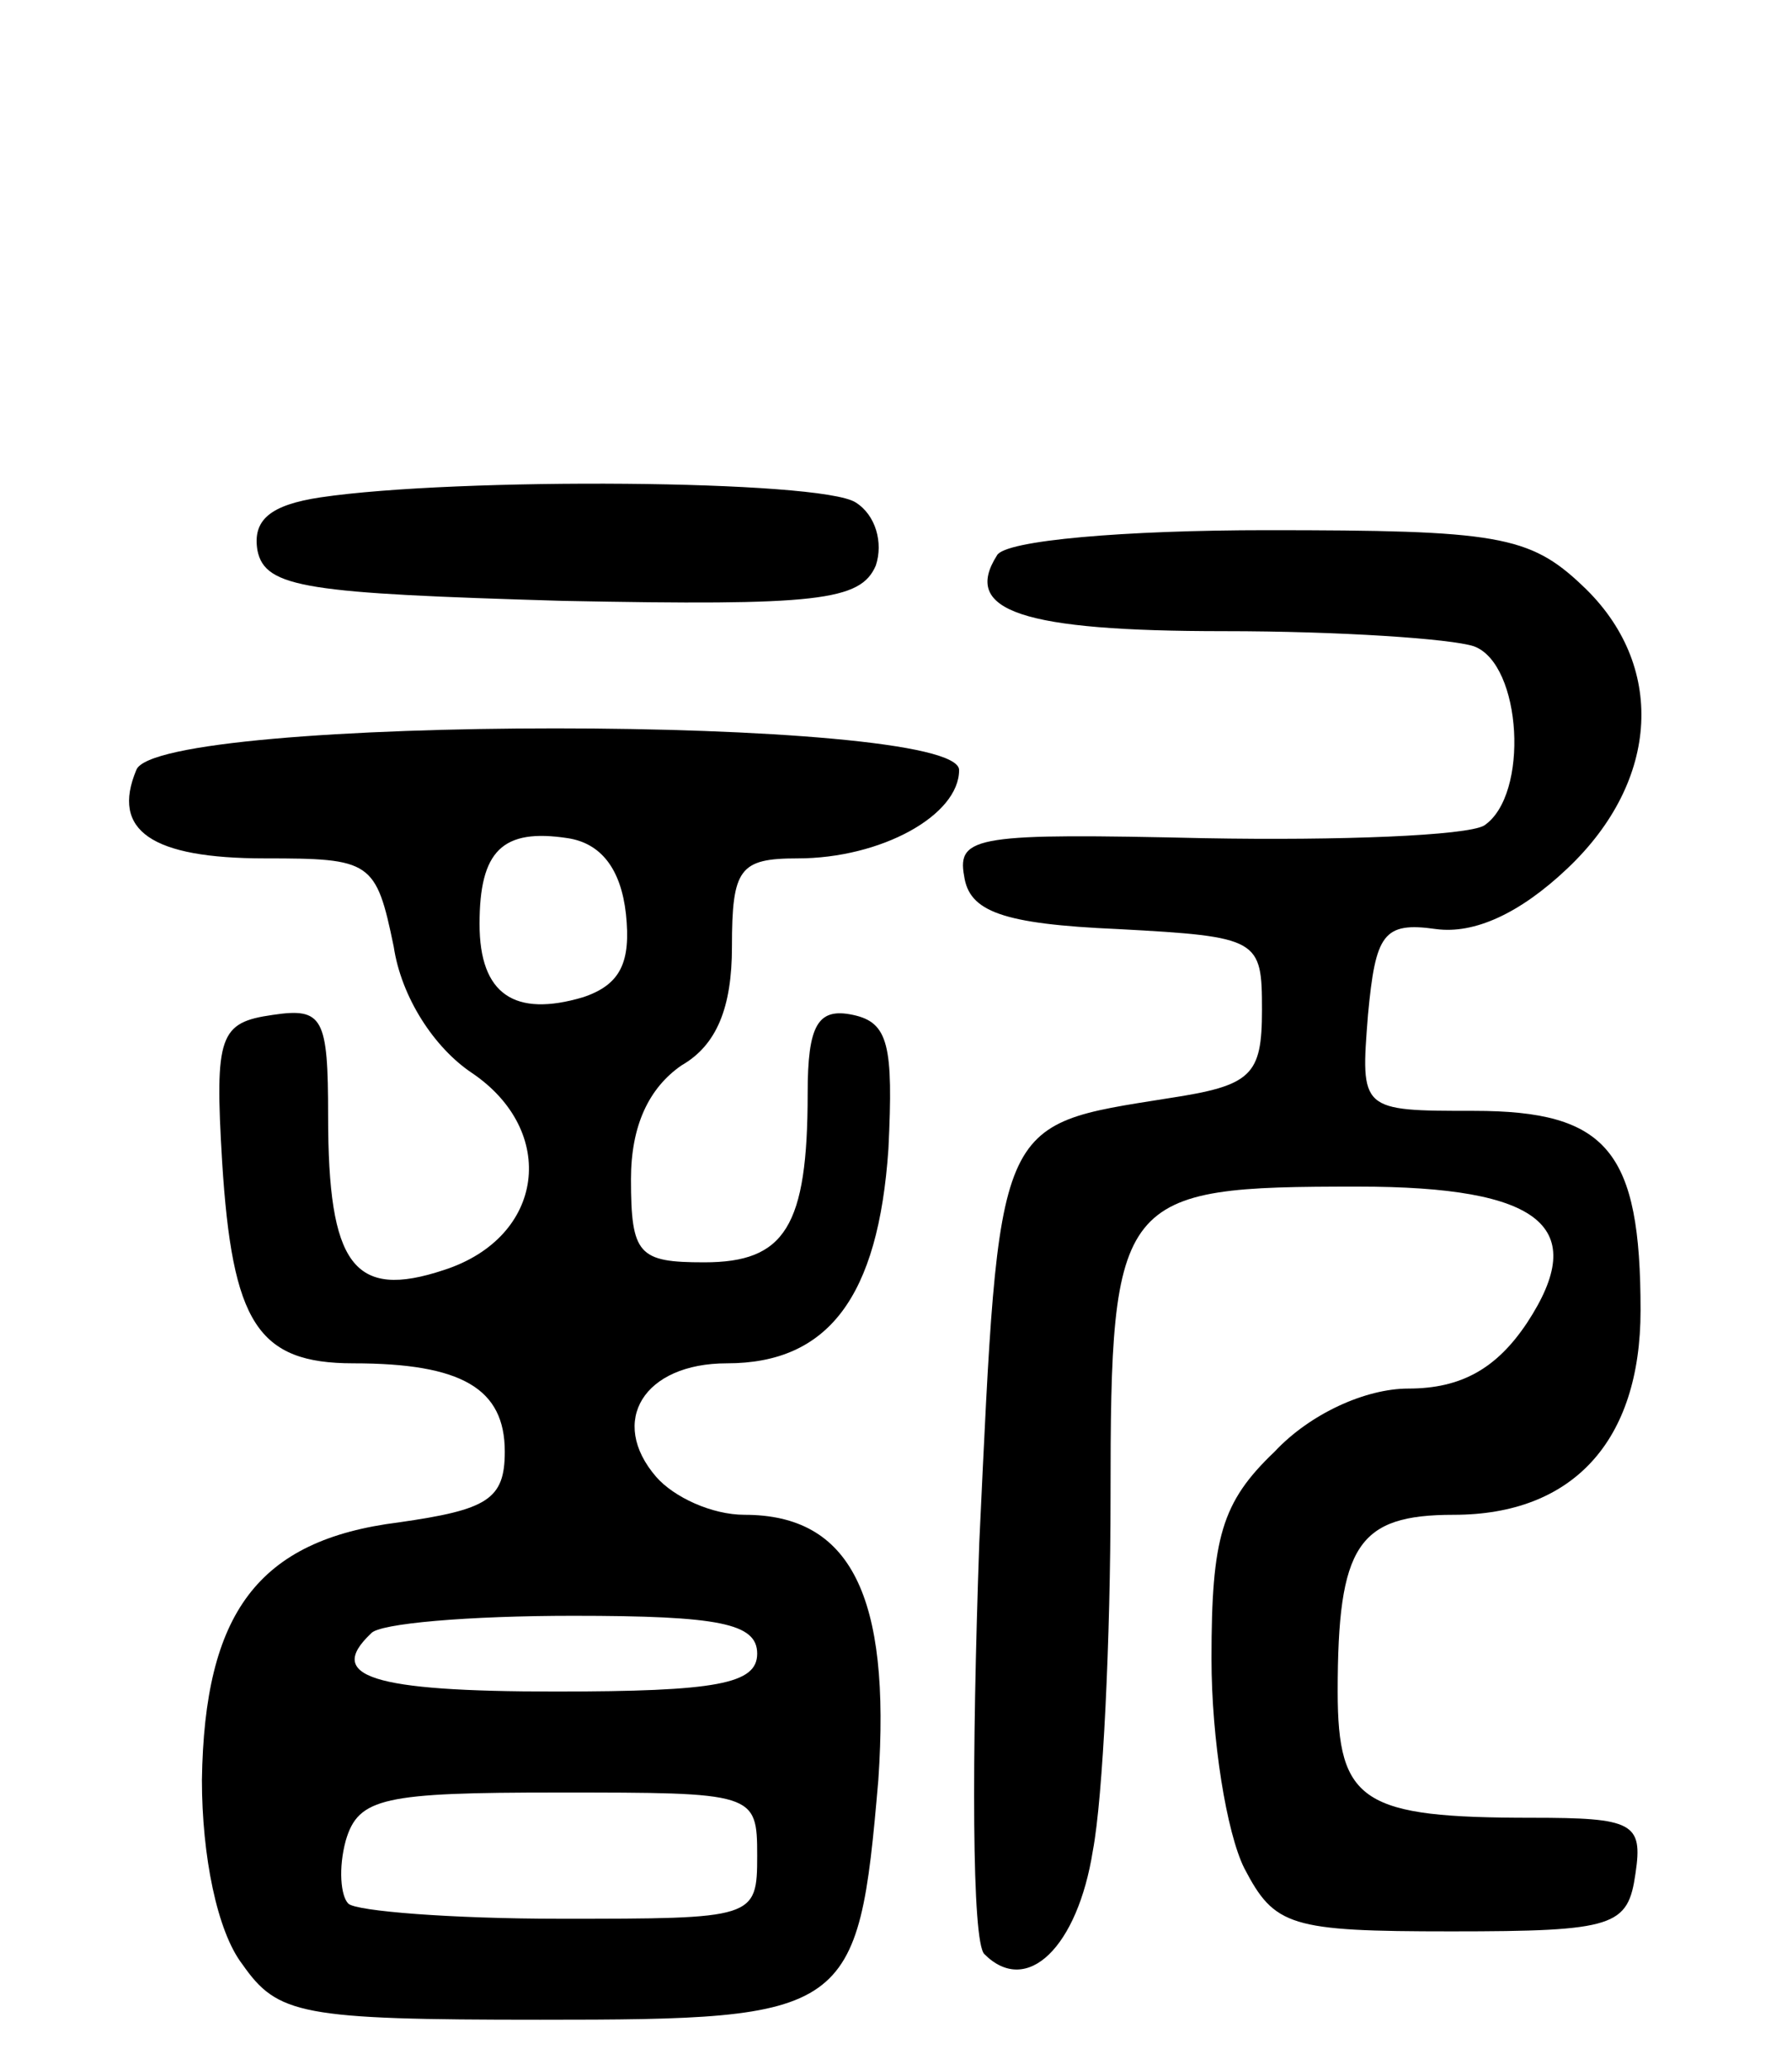 <svg version="1.0" xmlns="http://www.w3.org/2000/svg"
 width="71pt" height="82pt" viewBox="0 0 71 82"
 preserveAspectRatio="xMidYMid meet">
<g transform="translate(0,82) scale(0.1,-0.1)"
fill="#000000" stroke="none">
<path d="M127 623 c-20 -3 -27 -9 -25 -21 3 -15 20 -17 121 -20 101 -2 118 0
124 14 3 9 0 20 -8 25 -14 9 -158 10 -212 2z"/>
<path d="M395 600 c-14 -22 10 -30 90 -30 46 0 90 -3 99 -6 19 -7 22 -59 4
-71 -7 -4 -57 -6 -111 -5 -89 2 -98 1 -95 -15 2 -14 15 -19 61 -21 56 -3 57
-4 57 -32 0 -26 -4 -30 -37 -35 -69 -11 -67 -7 -75 -176 -3 -85 -3 -158 2
-163 17 -17 37 3 43 41 4 21 7 84 7 140 0 120 3 123 98 123 73 0 92 -16 67
-54 -12 -18 -26 -26 -47 -26 -17 0 -39 -10 -53 -25 -21 -20 -25 -34 -25 -82 0
-32 6 -69 13 -83 12 -23 18 -25 82 -25 65 0 70 2 73 23 3 20 -1 22 -41 22 -67
0 -77 6 -77 50 0 58 8 70 46 70 47 0 74 29 74 81 0 63 -13 79 -66 79 -45 0
-45 0 -42 38 3 32 6 37 27 34 15 -2 33 6 52 24 37 35 39 81 6 112 -21 20 -34
22 -125 22 -56 0 -104 -4 -107 -10z"/>
<path d="M54 515 c-10 -24 6 -35 51 -35 42 0 44 -1 51 -35 3 -20 16 -40 31
-50 34 -23 29 -65 -11 -78 -36 -12 -46 2 -46 61 0 39 -2 43 -22 40 -21 -3 -23
-8 -20 -58 4 -64 14 -80 52 -80 43 0 60 -10 60 -35 0 -19 -7 -23 -42 -28 -56
-7 -77 -36 -78 -102 0 -30 6 -60 16 -73 14 -20 23 -22 118 -22 123 0 126 2
134 95 5 73 -11 105 -53 105 -13 0 -28 7 -35 15 -19 22 -5 45 28 45 40 0 60
26 64 85 2 41 0 50 -14 53 -14 3 -18 -4 -18 -31 0 -53 -9 -67 -41 -67 -26 0
-29 3 -29 33 0 21 7 36 20 45 14 8 20 23 20 47 0 31 3 35 26 35 33 0 64 17 64
35 0 22 -318 22 -326 0z m194 -57 c2 -19 -2 -28 -17 -33 -27 -8 -41 1 -41 29
0 29 9 38 35 34 13 -2 21 -12 23 -30z m52 -293 c0 -12 -16 -15 -80 -15 -73 0
-91 6 -73 23 3 4 39 7 80 7 58 0 73 -3 73 -15z m0 -80 c0 -25 -1 -25 -78 -25
-43 0 -81 3 -84 6 -3 3 -4 14 -1 25 5 17 15 19 84 19 78 0 79 0 79 -25z"/>
</g>
</svg>
